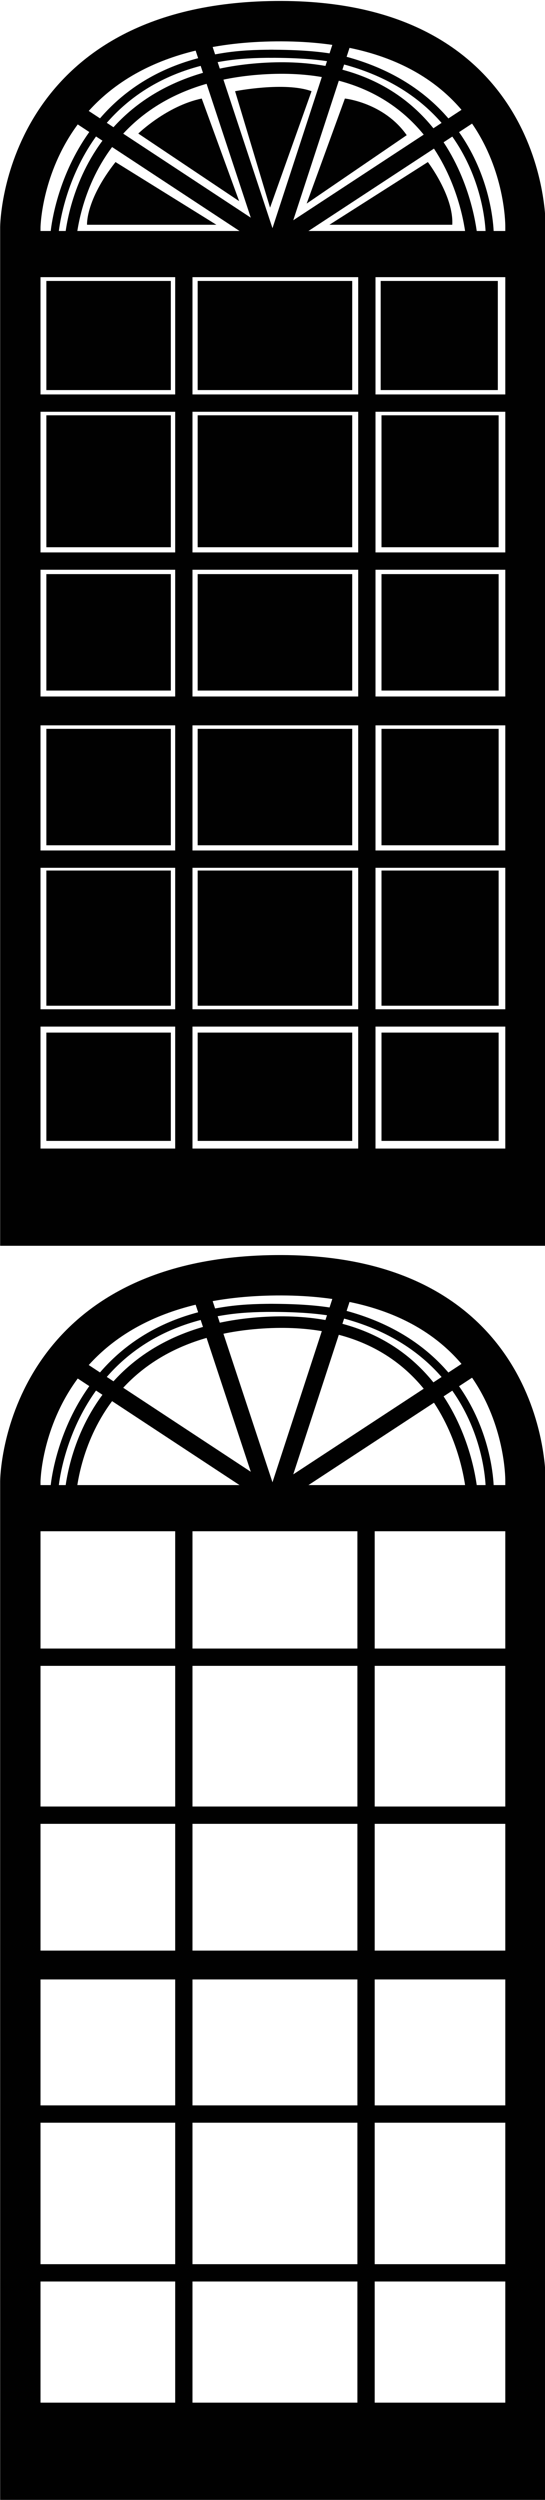 <?xml version="1.0" encoding="utf-8"?>
<!-- Generator: Adobe Illustrator 18.1.1, SVG Export Plug-In . SVG Version: 6.00 Build 0)  -->
<svg version="1.1" xmlns="http://www.w3.org/2000/svg" xmlns:xlink="http://www.w3.org/1999/xlink" x="0px" y="0px"
	 viewBox="0 0 67 307" enable-background="new 0 0 67 307" xml:space="preserve">
<g id="Window_1">
</g>
<g id="Window_2">
</g>
<g id="Window_3">
</g>
<g id="Window_4">
</g>
<g id="Window_5">
</g>
<g id="Window_6">
</g>
<g id="Window_7">
	<path fill="none" stroke="#010101" stroke-width="4.961" stroke-miterlimit="10" d="M2.5,150.5V27.9c0,0,0.2-25,31.4-25.3
		s30.7,25.3,30.7,25.3v122.6H2.5z"/>
	<line fill="none" stroke="#010101" stroke-width="9.921" stroke-miterlimit="10" x1="3.7" y1="146" x2="62.8" y2="146"/>
	<line fill="none" stroke="#010101" stroke-width="5.669" stroke-miterlimit="10" x1="4" y1="31.2" x2="64.5" y2="31.2"/>
	<line fill="none" stroke="#010101" stroke-width="2.126" stroke-miterlimit="10" x1="22.6" y1="32.7" x2="22.6" y2="145.7"/>
	<line fill="none" stroke="#010101" stroke-width="2.126" stroke-miterlimit="10" x1="45.1" y1="32.7" x2="45.1" y2="145.7"/>
	<line fill="none" stroke="#010101" stroke-width="2.126" stroke-miterlimit="10" x1="4" y1="49.5" x2="63" y2="49.5"/>
	<line fill="none" stroke="#010101" stroke-width="2.126" stroke-miterlimit="10" x1="4" y1="68.9" x2="63" y2="68.9"/>
	<line fill="none" stroke="#010101" stroke-width="2.126" stroke-miterlimit="10" x1="4.7" y1="105.5" x2="63.8" y2="105.5"/>
	<line fill="none" stroke="#010101" stroke-width="2.126" stroke-miterlimit="10" x1="4.7" y1="125" x2="63.8" y2="125"/>
	<line fill="none" stroke="#010101" stroke-width="3.543" stroke-miterlimit="10" x1="3.2" y1="87.3" x2="62.3" y2="87.3"/>
	<polyline fill="none" stroke="#010101" stroke-width="2.126" stroke-miterlimit="10" points="9.7,14.1 32.8,29.3 25,5.7 	"/>
	<polyline fill="none" stroke="#010101" stroke-width="2.126" stroke-miterlimit="10" points="58.5,13.6 34.1,29.6 42.4,4.2 	"/>
	<path fill="none" stroke="#010101" stroke-width="1.417" stroke-miterlimit="10" d="M8.6,30.2c0,0,0.5-20.6,24.2-21.8
		S58,29.3,58,29.3"/>
	<rect x="5.7" y="34.5" fill="#010101" width="15.3" height="13.4"/>
	<rect x="24.3" y="34.5" fill="#010101" width="19" height="13.4"/>
	<rect x="46.8" y="34.5" fill="#010101" width="14.4" height="13.4"/>
	<rect x="5.7" y="51" fill="#010101" width="15.3" height="16.2"/>
	<rect x="24.3" y="51" fill="#010101" width="19" height="16.2"/>
	<rect x="46.9" y="51" fill="#010101" width="14.4" height="16.2"/>
	<rect x="5.7" y="70.5" fill="#010101" width="15.3" height="14.3"/>
	<rect x="24.3" y="70.5" fill="#010101" width="19" height="14.3"/>
	<rect x="46.9" y="70.5" fill="#010101" width="14.4" height="14.3"/>
	<rect x="5.7" y="89.5" fill="#010101" width="15.3" height="14.3"/>
	<rect x="24.3" y="89.5" fill="#010101" width="19" height="14.3"/>
	<rect x="46.9" y="89.5" fill="#010101" width="14.4" height="14.3"/>
	<rect x="5.7" y="106.9" fill="#010101" width="15.3" height="16.6"/>
	<rect x="24.3" y="106.9" fill="#010101" width="19" height="16.6"/>
	<rect x="46.9" y="106.9" fill="#010101" width="14.4" height="16.6"/>
	<rect x="5.7" y="126.8" fill="#010101" width="15.3" height="13.3"/>
	<rect x="24.3" y="126.8" fill="#010101" width="19" height="13.3"/>
	<rect x="46.9" y="126.8" fill="#010101" width="14.4" height="13.3"/>
	<path fill="#010101" d="M10.7,27.6c0,0-0.2-3,3.5-7.7l12.4,7.7H10.7z"/>
	<path fill="#010101" d="M17,16.4c0,0,3.5-3.4,7.8-4.3l4.6,12.6L17,16.4z"/>
	<path fill="#010101" d="M38.3,11.2c-3.3-1.2-9.4,0-9.4,0l4.3,14.3L38.3,11.2z"/>
	<path fill="#010101" d="M42.4,12.1c0,0,4.8,0.5,7.6,4.5l-12.3,8.4L42.4,12.1z"/>
	<path fill="#010101" d="M55.6,27.6c0.2-3.5-3-7.7-3-7.7l-12.1,7.7H55.6z"/>
	<path fill="none" stroke="#010101" stroke-width="0.992" stroke-miterlimit="10" d="M6.7,28.7c0,0,1.4-18.7,20.8-21.7
		c1.9-0.3,3.8-0.4,6.1-0.4"/>
	<path fill="none" stroke="#010101" stroke-width="0.992" stroke-miterlimit="10" d="M60.2,28.7c0,0,0-16.1-17.2-21.1
		c-2.7-0.8-6.3-1-9.9-1"/>
	<path fill="none" stroke="#010101" stroke-width="4.961" stroke-miterlimit="10" d="M2.5,304.5V181.9c0,0,0.2-25,31.4-25.3
		s30.7,25.3,30.7,25.3v122.6H2.5z"/>
	<line fill="none" stroke="#010101" stroke-width="9.921" stroke-miterlimit="10" x1="3.7" y1="300" x2="62.8" y2="300"/>
	<line fill="none" stroke="#010101" stroke-width="5.669" stroke-miterlimit="10" x1="4" y1="185.2" x2="64.5" y2="185.2"/>
	<line fill="none" stroke="#010101" stroke-width="2.126" stroke-miterlimit="10" x1="22.6" y1="186.7" x2="22.6" y2="299.7"/>
	<line fill="none" stroke="#010101" stroke-width="2.126" stroke-miterlimit="10" x1="45" y1="186.7" x2="45" y2="299.7"/>
	<line fill="none" stroke="#010101" stroke-width="2.126" stroke-miterlimit="10" x1="4" y1="203.5" x2="63" y2="203.5"/>
	<line fill="none" stroke="#010101" stroke-width="2.126" stroke-miterlimit="10" x1="4" y1="222.9" x2="63" y2="222.9"/>
	<line fill="none" stroke="#010101" stroke-width="2.126" stroke-miterlimit="10" x1="4.7" y1="259.6" x2="63.8" y2="259.6"/>
	<line fill="none" stroke="#010101" stroke-width="2.126" stroke-miterlimit="10" x1="4.7" y1="279.1" x2="63.8" y2="279.1"/>
	<line fill="none" stroke="#010101" stroke-width="3.543" stroke-miterlimit="10" x1="3.2" y1="241.3" x2="62.3" y2="241.3"/>
	<polyline fill="none" stroke="#010101" stroke-width="2.126" stroke-miterlimit="10" points="9.7,168.1 32.8,183.3 25,159.7 	"/>
	<polyline fill="none" stroke="#010101" stroke-width="2.126" stroke-miterlimit="10" points="58.5,167.6 34.1,183.6 42.4,158.2 	
		"/>
	<path fill="none" stroke="#010101" stroke-width="1.417" stroke-miterlimit="10" d="M8.6,184.2c0,0,0.5-20.6,24.2-21.8
		s25.2,20.9,25.2,20.9"/>
	<path fill="none" stroke="#010101" stroke-width="0.992" stroke-miterlimit="10" d="M6.7,182.7c0,0,1.4-18.7,20.8-21.7
		c1.9-0.3,3.8-0.4,6.1-0.4"/>
	<path fill="none" stroke="#010101" stroke-width="0.992" stroke-miterlimit="10" d="M60.2,182.7c0,0,0-16.1-17.2-21.1
		c-2.7-0.8-6.3-1-9.9-1"/>
</g>
<g id="Window_8">
</g>
<g id="Window_9">
</g>
<g id="Window_10">
</g>
<g id="Window_11">
</g>
<g id="Window_12">
</g>
</svg>
